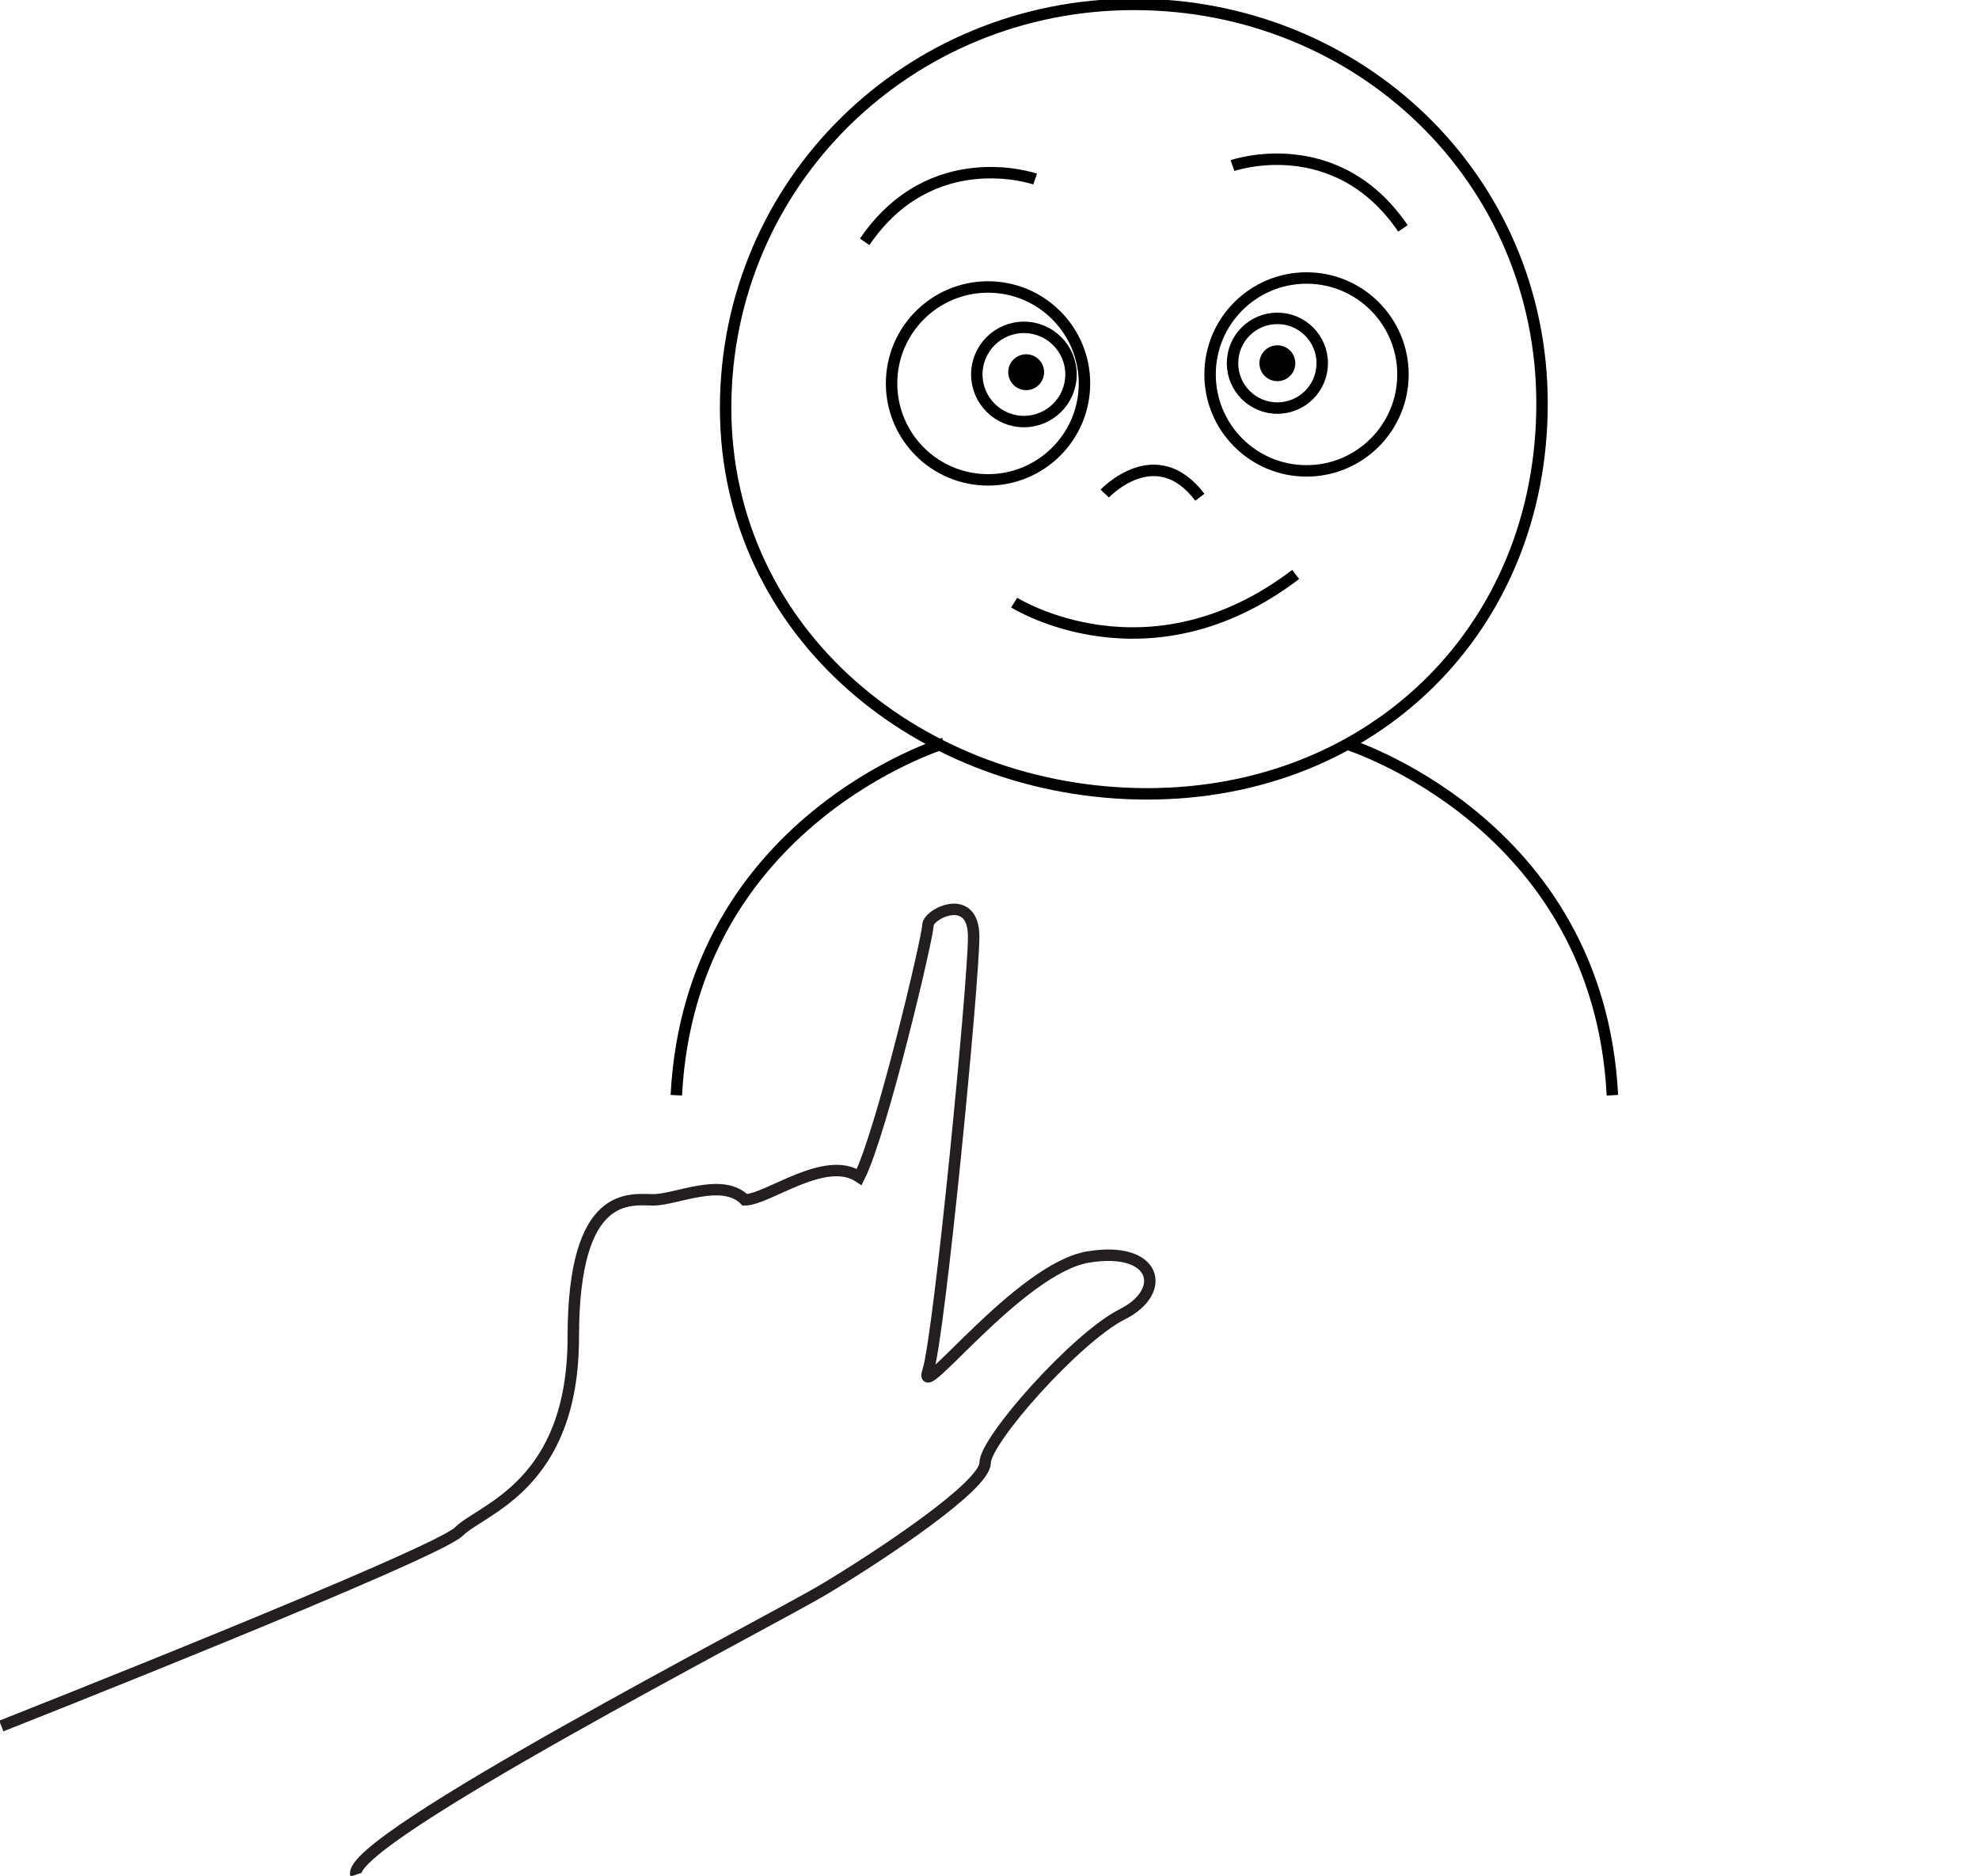 <?xml version="1.0" encoding="utf-8"?>
<!-- Generator: Adobe Illustrator 16.2.0, SVG Export Plug-In . SVG Version: 6.00 Build 0)  -->
<!DOCTYPE svg PUBLIC "-//W3C//DTD SVG 1.1//EN" "http://www.w3.org/Graphics/SVG/1.1/DTD/svg11.dtd">
<svg version="1.1" id="Layer_1" xmlns="http://www.w3.org/2000/svg" xmlns:xlink="http://www.w3.org/1999/xlink" x="0px" y="0px"
	 width="173px" height="164px" viewBox="0 0 173 164" enable-background="new 0 0 173 164" xml:space="preserve">
<g>
	<path fill="none" stroke="#231F20" stroke-miterlimit="10" d="M0.116,150.892c0,0,38-15,40-17s10-4,10-17s5-12,7-12s6-2,8,0
		c2,0,7-4,10-2c2-4,6-21,6-22s4-3,4,1s-3,35-4,38s8-9,14-10s7,3,3,5s-12,11-12,13s-9,8-14,11s-42,22-41,25"/>
	<circle fill="none" stroke="#000000" stroke-miterlimit="10" cx="111.665" cy="31.754" r="3.921"/>
	<path d="M113.233,31.754c0,0.867-0.703,1.569-1.569,1.569c-0.865,0-1.568-0.702-1.568-1.569c0-0.865,0.703-1.567,1.568-1.567
		C112.53,30.187,113.233,30.889,113.233,31.754"/>
	<path fill="none" stroke="#000000" stroke-miterlimit="10" d="M94.803,33.518c0,4.658-3.775,8.433-8.432,8.433
		s-8.431-3.774-8.431-8.433c0-4.652,3.774-8.43,8.431-8.43S94.803,28.865,94.803,33.518z"/>
	<circle fill="none" stroke="#000000" stroke-miterlimit="10" cx="114.213" cy="32.734" r="8.431"/>
	<path fill="none" stroke="#000000" stroke-miterlimit="10" d="M93.626,32.734c0,2.274-1.844,4.119-4.117,4.119
		c-2.274,0-4.118-1.845-4.118-4.119c0-2.271,1.844-4.116,4.118-4.116C91.782,28.618,93.626,30.463,93.626,32.734z"/>
	<path d="M91.273,32.538c0,0.867-0.702,1.569-1.569,1.569c-0.866,0-1.567-0.702-1.567-1.569c0-0.866,0.701-1.567,1.567-1.567
		C90.571,30.971,91.273,31.672,91.273,32.538"/>
	<path fill="none" stroke="#000000" stroke-miterlimit="10" d="M90.489,15.652c0,0-9.02-3.138-14.901,5.489"/>
	<path fill="none" stroke="#000000" stroke-miterlimit="10" d="M107.743,14.476c0,0,9.019-3.137,14.901,5.491"/>
	<path fill="none" stroke="#000000" stroke-miterlimit="10" d="M96.576,43.148c0,0,4.458-4.767,8.313,0.322"/>
	<path fill="none" stroke="#000000" stroke-miterlimit="10" d="M134.801,35.283c0,19.71-14.801,34.117-34.508,34.117
		c-19.708,0-36.861-14.016-36.861-33.725c0-19.708,15.977-35.292,35.684-35.292C118.824,0.384,134.801,15.576,134.801,35.283z"/>
	<path fill="none" stroke="#000000" stroke-miterlimit="10" d="M88.657,52.68c0,0,11.689,7.384,24.609-2.461"/>
	<path fill="none" stroke="#000000" stroke-miterlimit="10" d="M82.504,64.985c0,0-22.148,6.767-23.38,30.763"/>
	<path fill="none" stroke="#000000" stroke-miterlimit="10" d="M117.574,64.985c0,0,22.148,6.767,23.379,30.763"/>
</g>
</svg>
